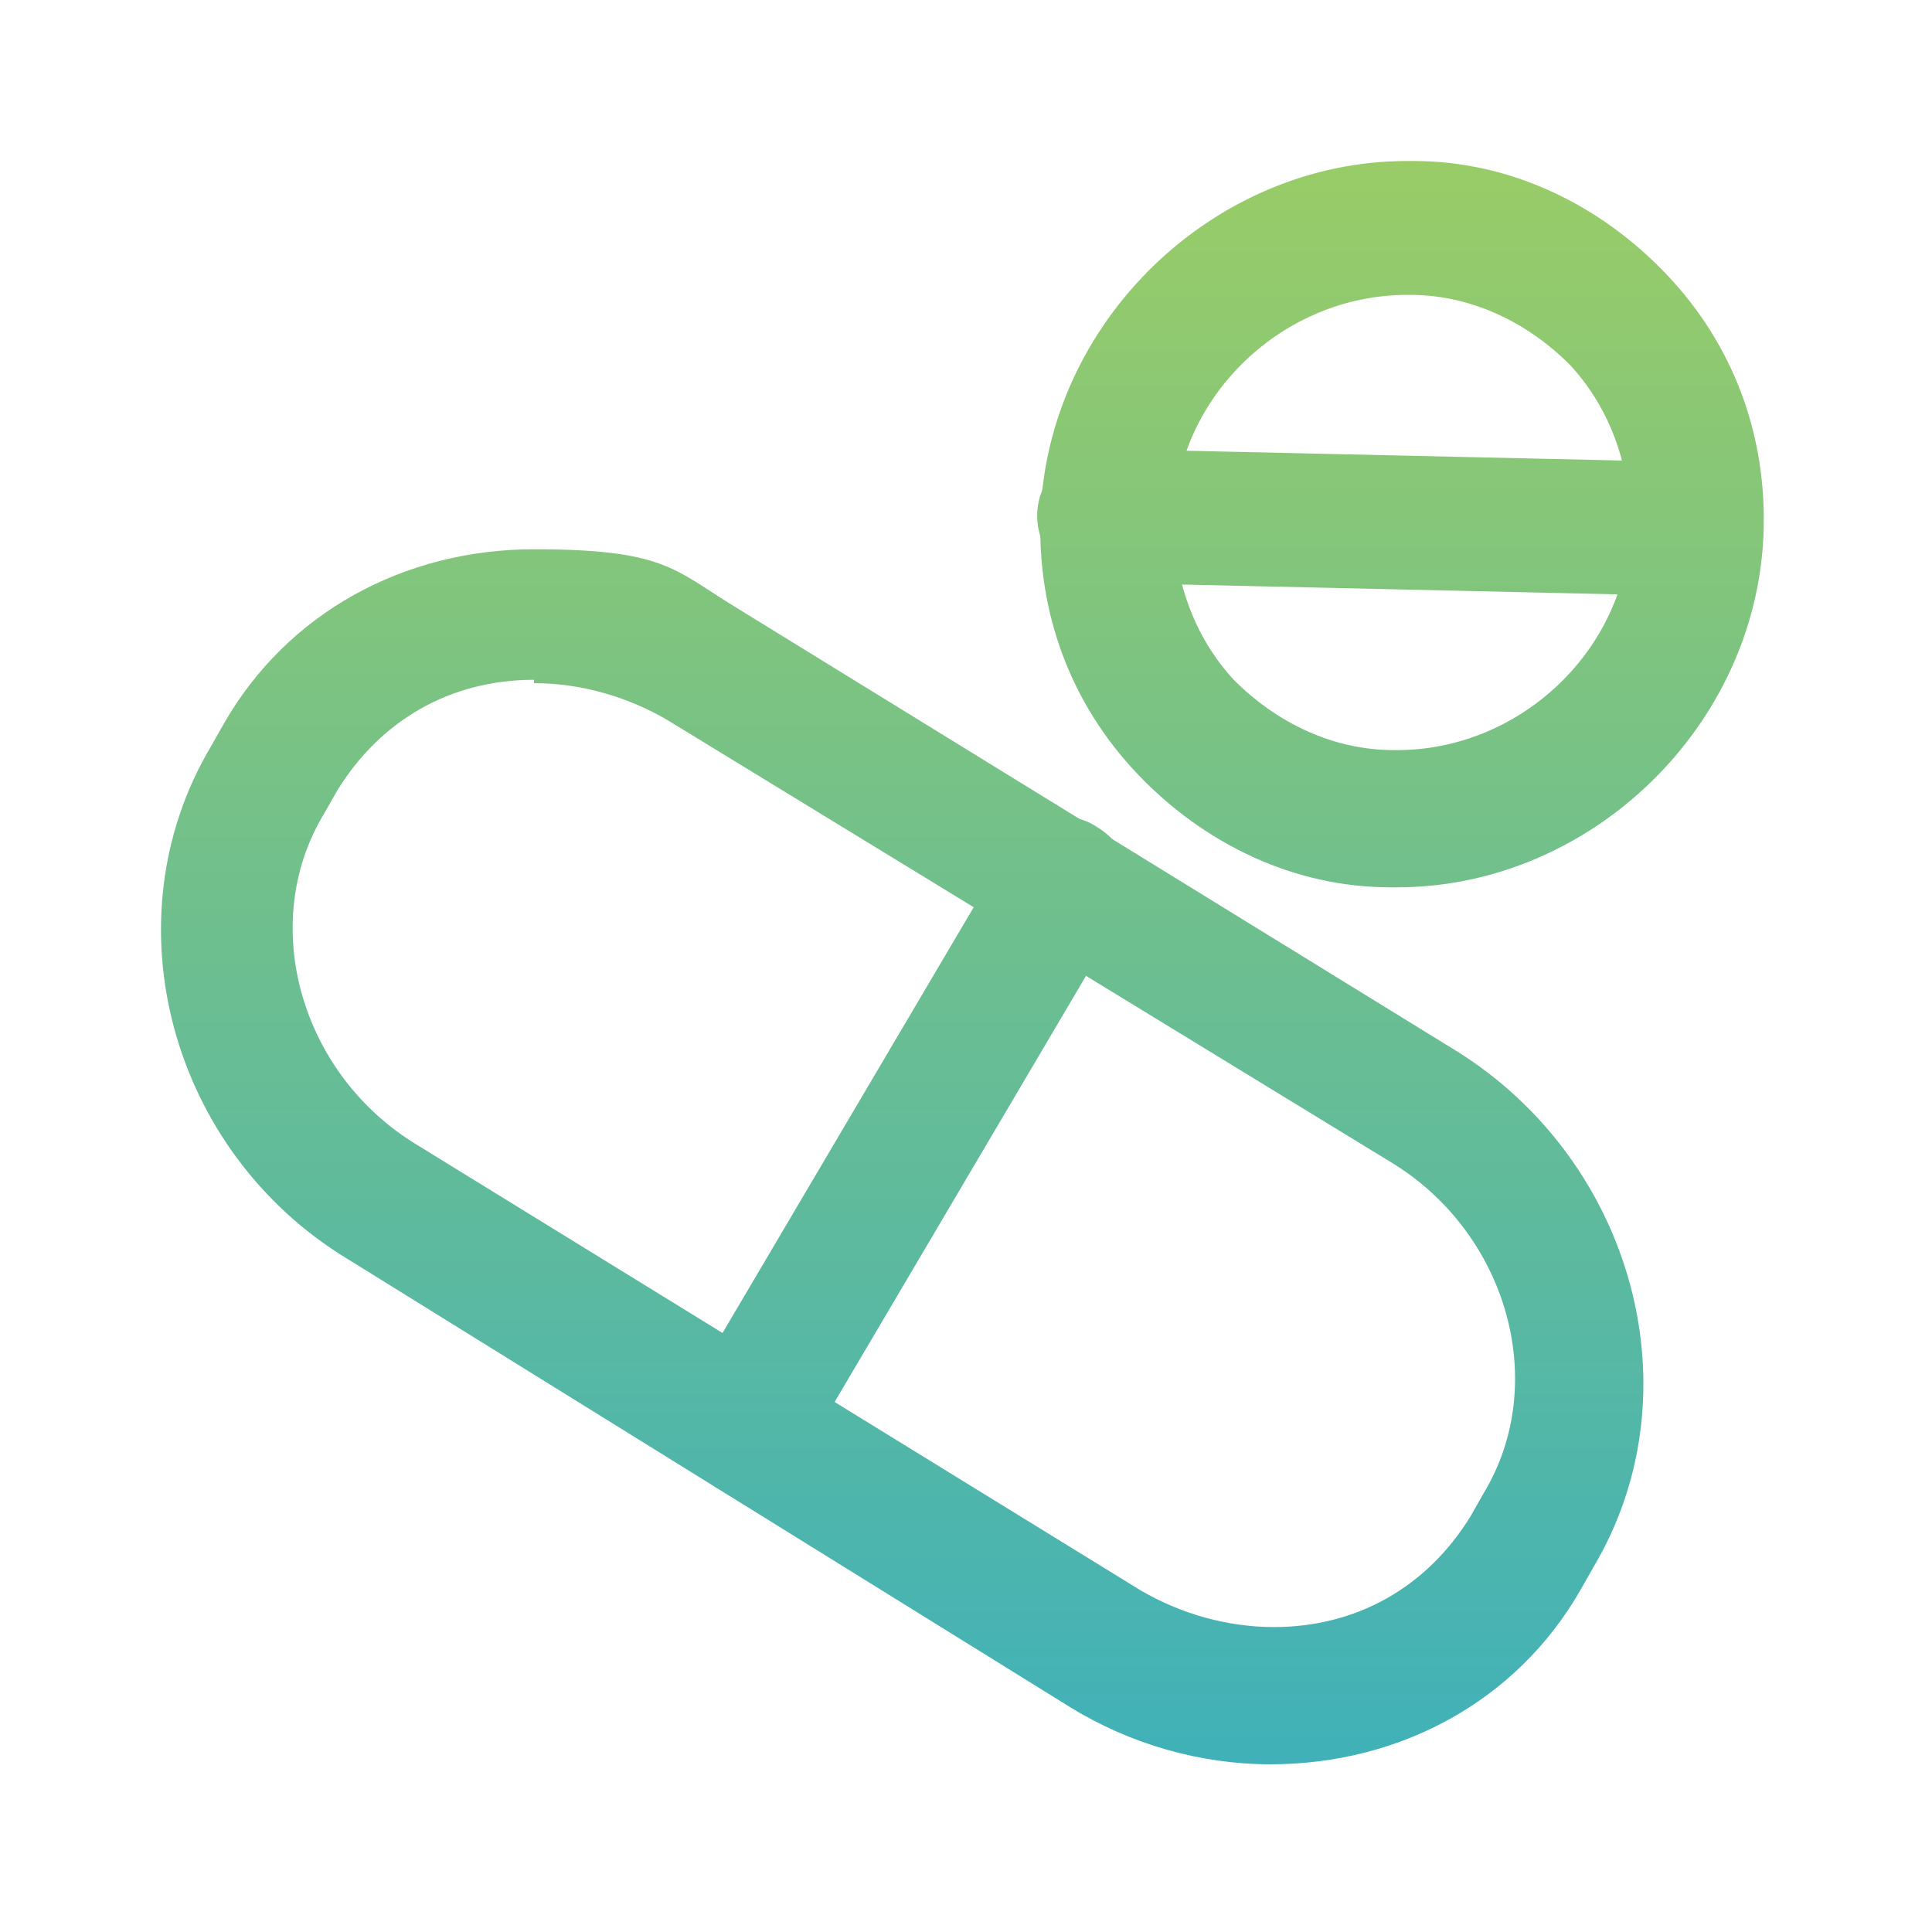 <svg width="36" height="36" viewBox="0 0 36 36" fill="none" xmlns="http://www.w3.org/2000/svg">
<path d="M23.672 32.875C22.368 32.875 21.064 32.501 19.947 31.815L6.473 23.457C3.182 21.462 2.002 17.158 3.927 13.915L4.175 13.478C5.355 11.42 7.528 10.235 9.95 10.235C12.371 10.235 12.558 10.609 13.675 11.295L27.149 19.59C30.44 21.649 31.62 25.952 29.695 29.195L29.447 29.632C28.267 31.69 26.094 32.875 23.672 32.875ZM9.95 12.667C8.398 12.667 7.094 13.416 6.287 14.726L6.038 15.162C4.796 17.22 5.604 20.027 7.777 21.337L21.25 29.632C21.996 30.069 22.865 30.318 23.734 30.318C25.286 30.318 26.59 29.57 27.398 28.26L27.646 27.823C28.888 25.765 28.081 22.958 25.907 21.649L12.434 13.416C11.688 12.979 10.819 12.73 9.95 12.73V12.667Z" fill="url(#paint0_linear_2115_11719)"/>
<path d="M13.862 27.823C13.675 27.823 13.427 27.823 13.241 27.636C12.62 27.262 12.434 26.514 12.806 25.952L18.767 15.848C19.139 15.225 19.884 15.037 20.443 15.412C21.064 15.786 21.25 16.534 20.878 17.096L14.917 27.2C14.669 27.574 14.296 27.823 13.862 27.823Z" fill="url(#paint1_linear_2115_11719)"/>
<path d="M26.032 16.534H25.907C24.107 16.534 22.43 15.723 21.188 14.414C19.947 13.104 19.326 11.42 19.388 9.611C19.512 5.994 22.616 3 26.218 3H26.342C28.143 3 29.819 3.811 31.061 5.121C32.303 6.43 32.924 8.114 32.861 9.923C32.737 13.54 29.633 16.534 26.032 16.534ZM26.218 5.495C23.92 5.495 21.933 7.366 21.871 9.674C21.871 10.796 22.244 11.857 22.989 12.667C23.796 13.478 24.852 13.977 25.969 13.977H26.032C28.329 13.977 30.316 12.106 30.378 9.798C30.378 8.676 30.005 7.615 29.26 6.805C28.453 5.994 27.398 5.495 26.28 5.495H26.218Z" fill="url(#paint2_linear_2115_11719)"/>
<path d="M31.62 11.108L20.567 10.859C19.884 10.859 19.326 10.297 19.326 9.611C19.326 8.925 19.884 8.364 20.567 8.364L31.62 8.613C32.303 8.613 32.861 9.175 32.861 9.861C32.861 10.547 32.303 11.108 31.62 11.108Z" fill="url(#paint3_linear_2115_11719)"/>
<defs>
<linearGradient id="paint0_linear_2115_11719" x1="17.933" y1="3" x2="17.933" y2="32.875" gradientUnits="userSpaceOnUse">
<stop stop-color="#99CC67"/>
<stop offset="1" stop-color="#40B1B9"/>
</linearGradient>
<linearGradient id="paint1_linear_2115_11719" x1="17.933" y1="3" x2="17.933" y2="32.875" gradientUnits="userSpaceOnUse">
<stop stop-color="#99CC67"/>
<stop offset="1" stop-color="#40B1B9"/>
</linearGradient>
<linearGradient id="paint2_linear_2115_11719" x1="17.933" y1="3" x2="17.933" y2="32.875" gradientUnits="userSpaceOnUse">
<stop stop-color="#99CC67"/>
<stop offset="1" stop-color="#40B1B9"/>
</linearGradient>
<linearGradient id="paint3_linear_2115_11719" x1="17.933" y1="3" x2="17.933" y2="32.875" gradientUnits="userSpaceOnUse">
<stop stop-color="#99CC67"/>
<stop offset="1" stop-color="#40B1B9"/>
</linearGradient>
</defs>
</svg>
